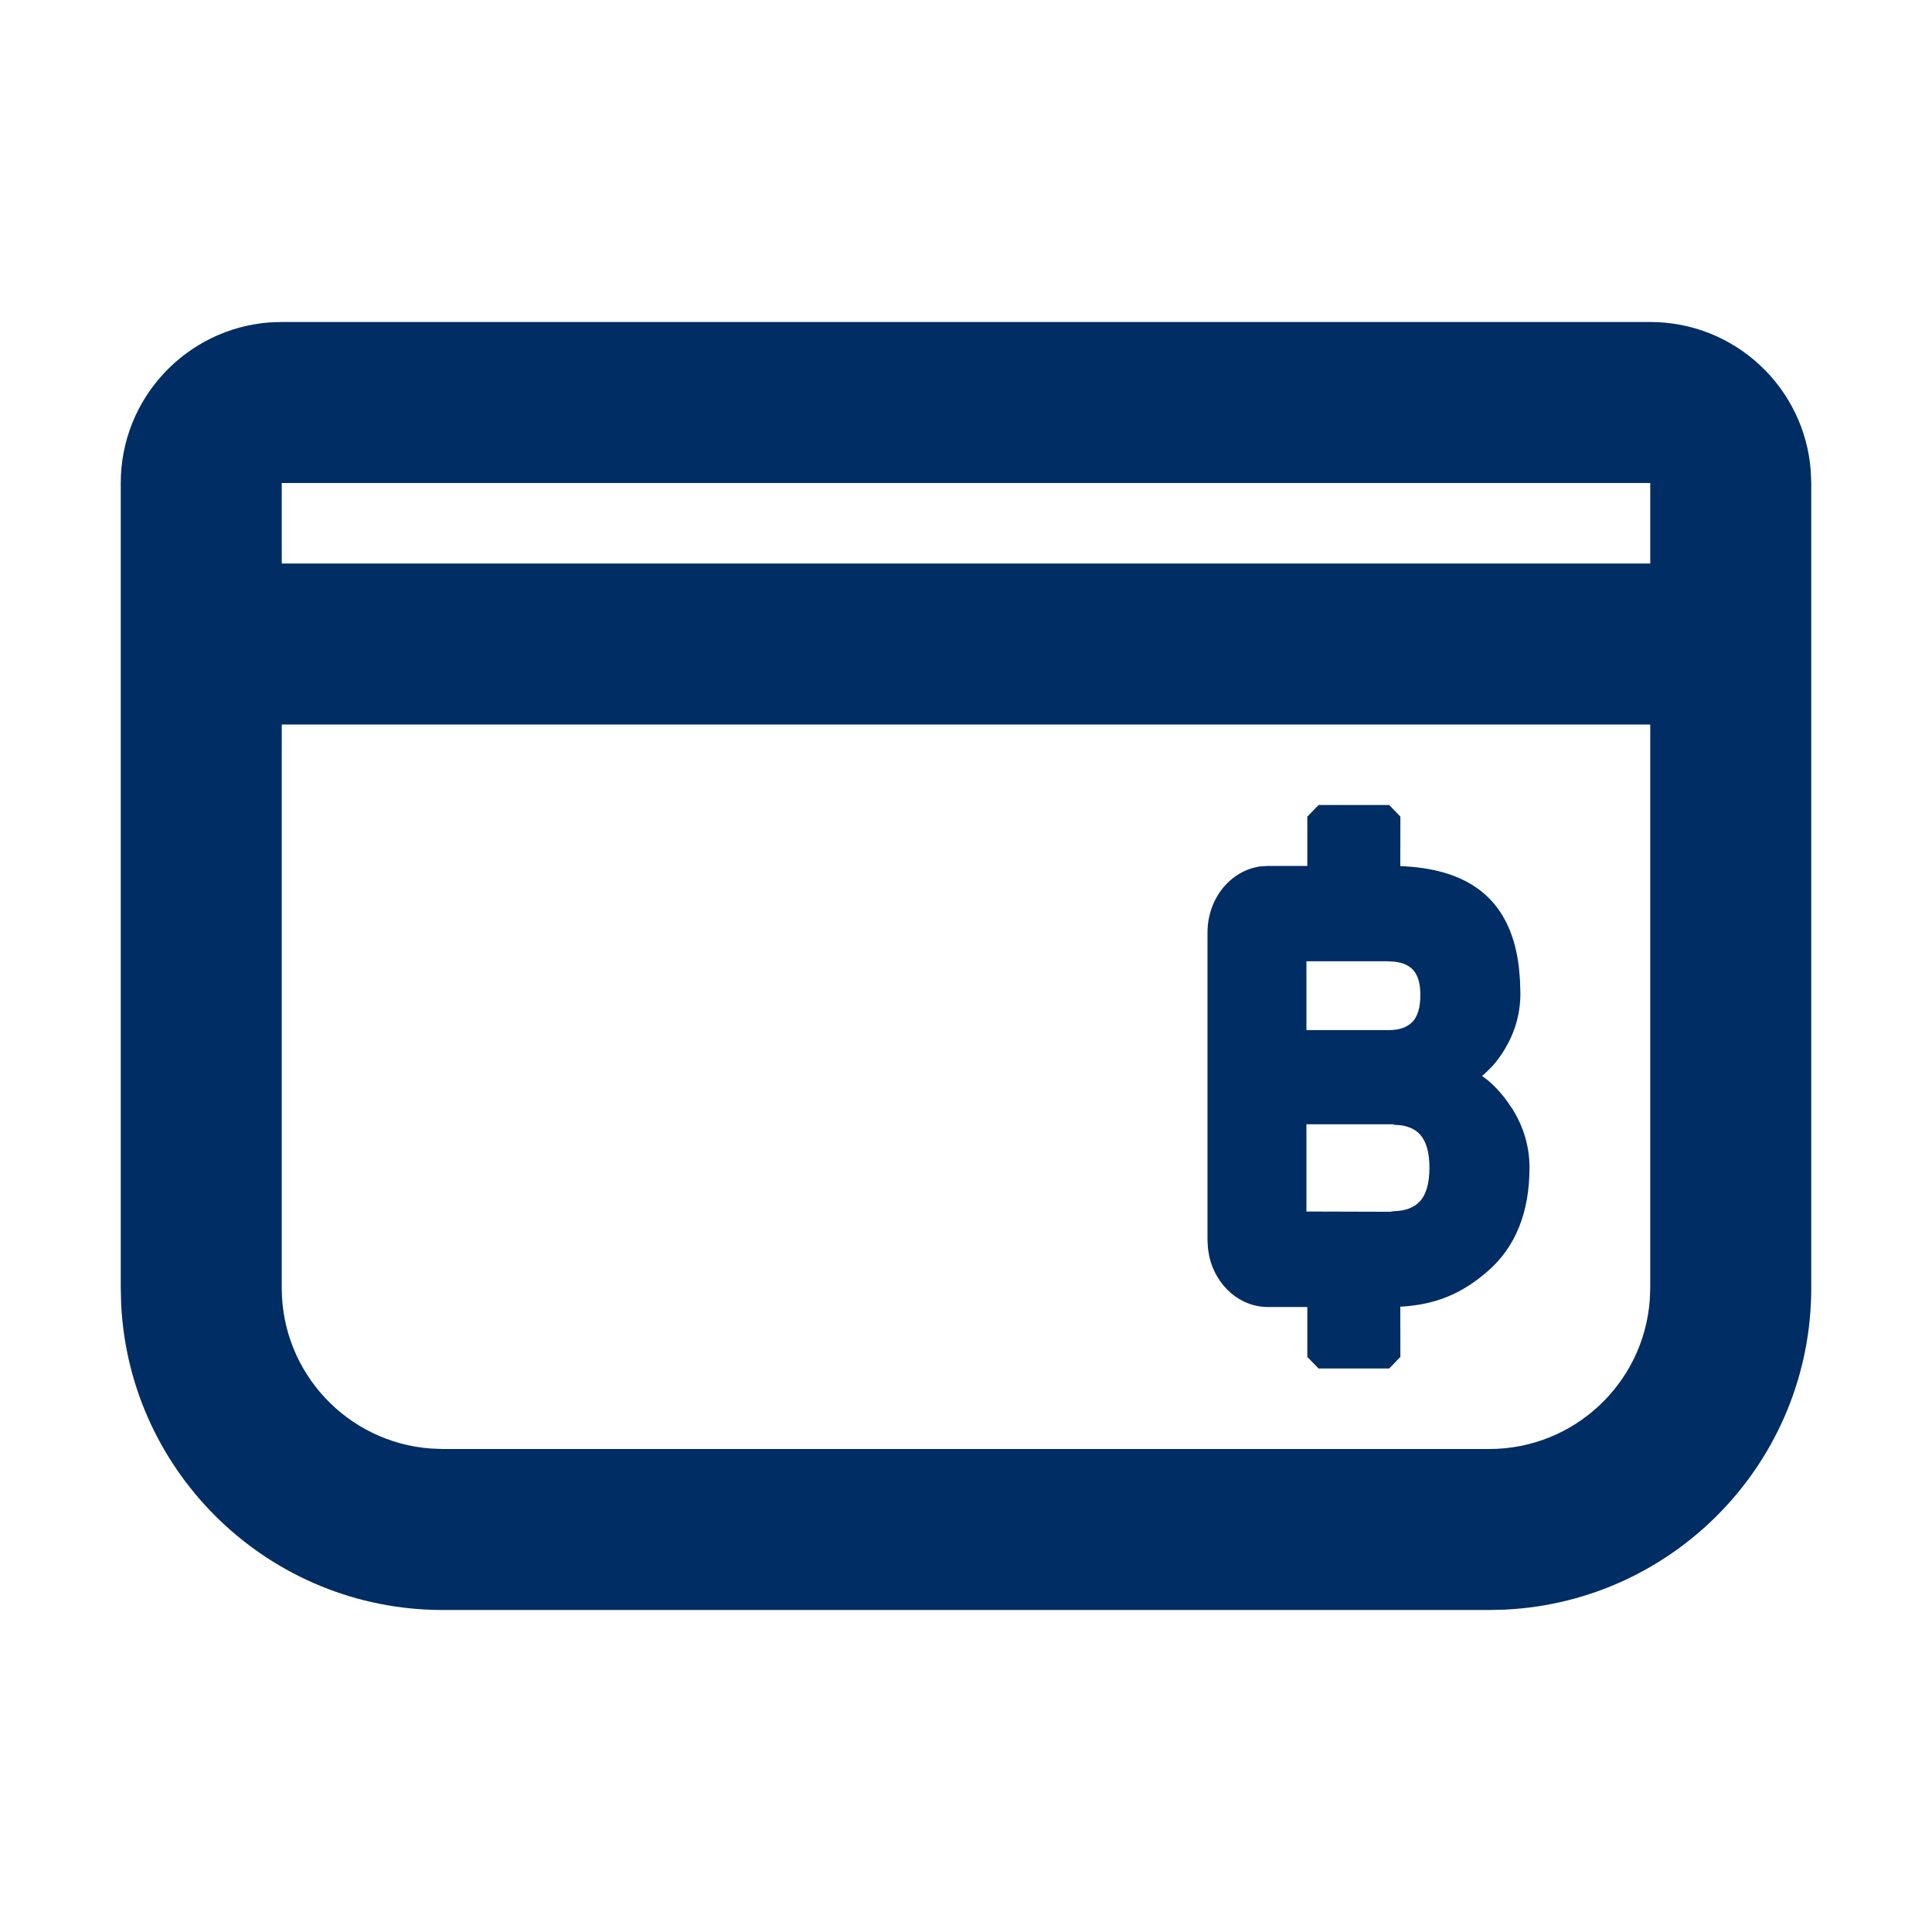 <svg width="24" height="24" viewBox="0 0 24 24" fill="none" xmlns="http://www.w3.org/2000/svg">
<path fill-rule="evenodd" clip-rule="evenodd" d="M20.5 4C21.554 4 22.418 4.816 22.494 5.851L22.5 6V16C22.5 18.142 20.816 19.891 18.7 19.995L18.5 20H5.5C3.358 20 1.609 18.316 1.505 16.2L1.5 16V6C1.5 4.946 2.316 4.082 3.351 4.005L3.5 4H20.5ZM20.5 9H3.5V16C3.5 17.054 4.316 17.918 5.351 17.994L5.5 18H18.5C19.554 18 20.418 17.184 20.494 16.149L20.5 16V9ZM17.257 10L17.396 10.144L17.395 10.759L17.438 10.761C18.311 10.807 18.776 11.224 18.869 12.022L18.882 12.176L18.887 12.339C18.887 12.579 18.826 12.805 18.704 13.014C18.656 13.098 18.601 13.174 18.54 13.243L18.443 13.339L18.41 13.365L18.479 13.417C18.532 13.461 18.581 13.509 18.627 13.561L18.694 13.641L18.785 13.771C18.928 13.999 19 14.245 19 14.505C19 15.06 18.826 15.494 18.478 15.794C18.163 16.068 17.842 16.204 17.415 16.231L17.395 16.231L17.396 16.856L17.257 17H16.38L16.24 16.856L16.24 16.236L15.751 16.236C15.398 16.236 15.105 15.969 15.023 15.612L15.006 15.513L15 15.409V11.583C15 11.164 15.284 10.814 15.656 10.763L15.751 10.757L16.24 10.757L16.24 10.144L16.38 10H17.257ZM17.31 13.966H16.229V15.05L17.267 15.053L17.314 15.046C17.46 15.042 17.566 15.001 17.637 14.925C17.715 14.841 17.757 14.703 17.757 14.505C17.757 14.312 17.716 14.176 17.639 14.092C17.584 14.032 17.505 13.993 17.399 13.978L17.314 13.972L17.31 13.966ZM16.229 11.941V12.796L17.259 12.796C17.387 12.796 17.48 12.761 17.546 12.694C17.61 12.627 17.644 12.519 17.644 12.361C17.644 12.098 17.547 11.971 17.318 11.946L17.226 11.941L16.229 11.941ZM20.5 6H3.5V7H20.5V6Z" fill="#002D63"/>
</svg>
